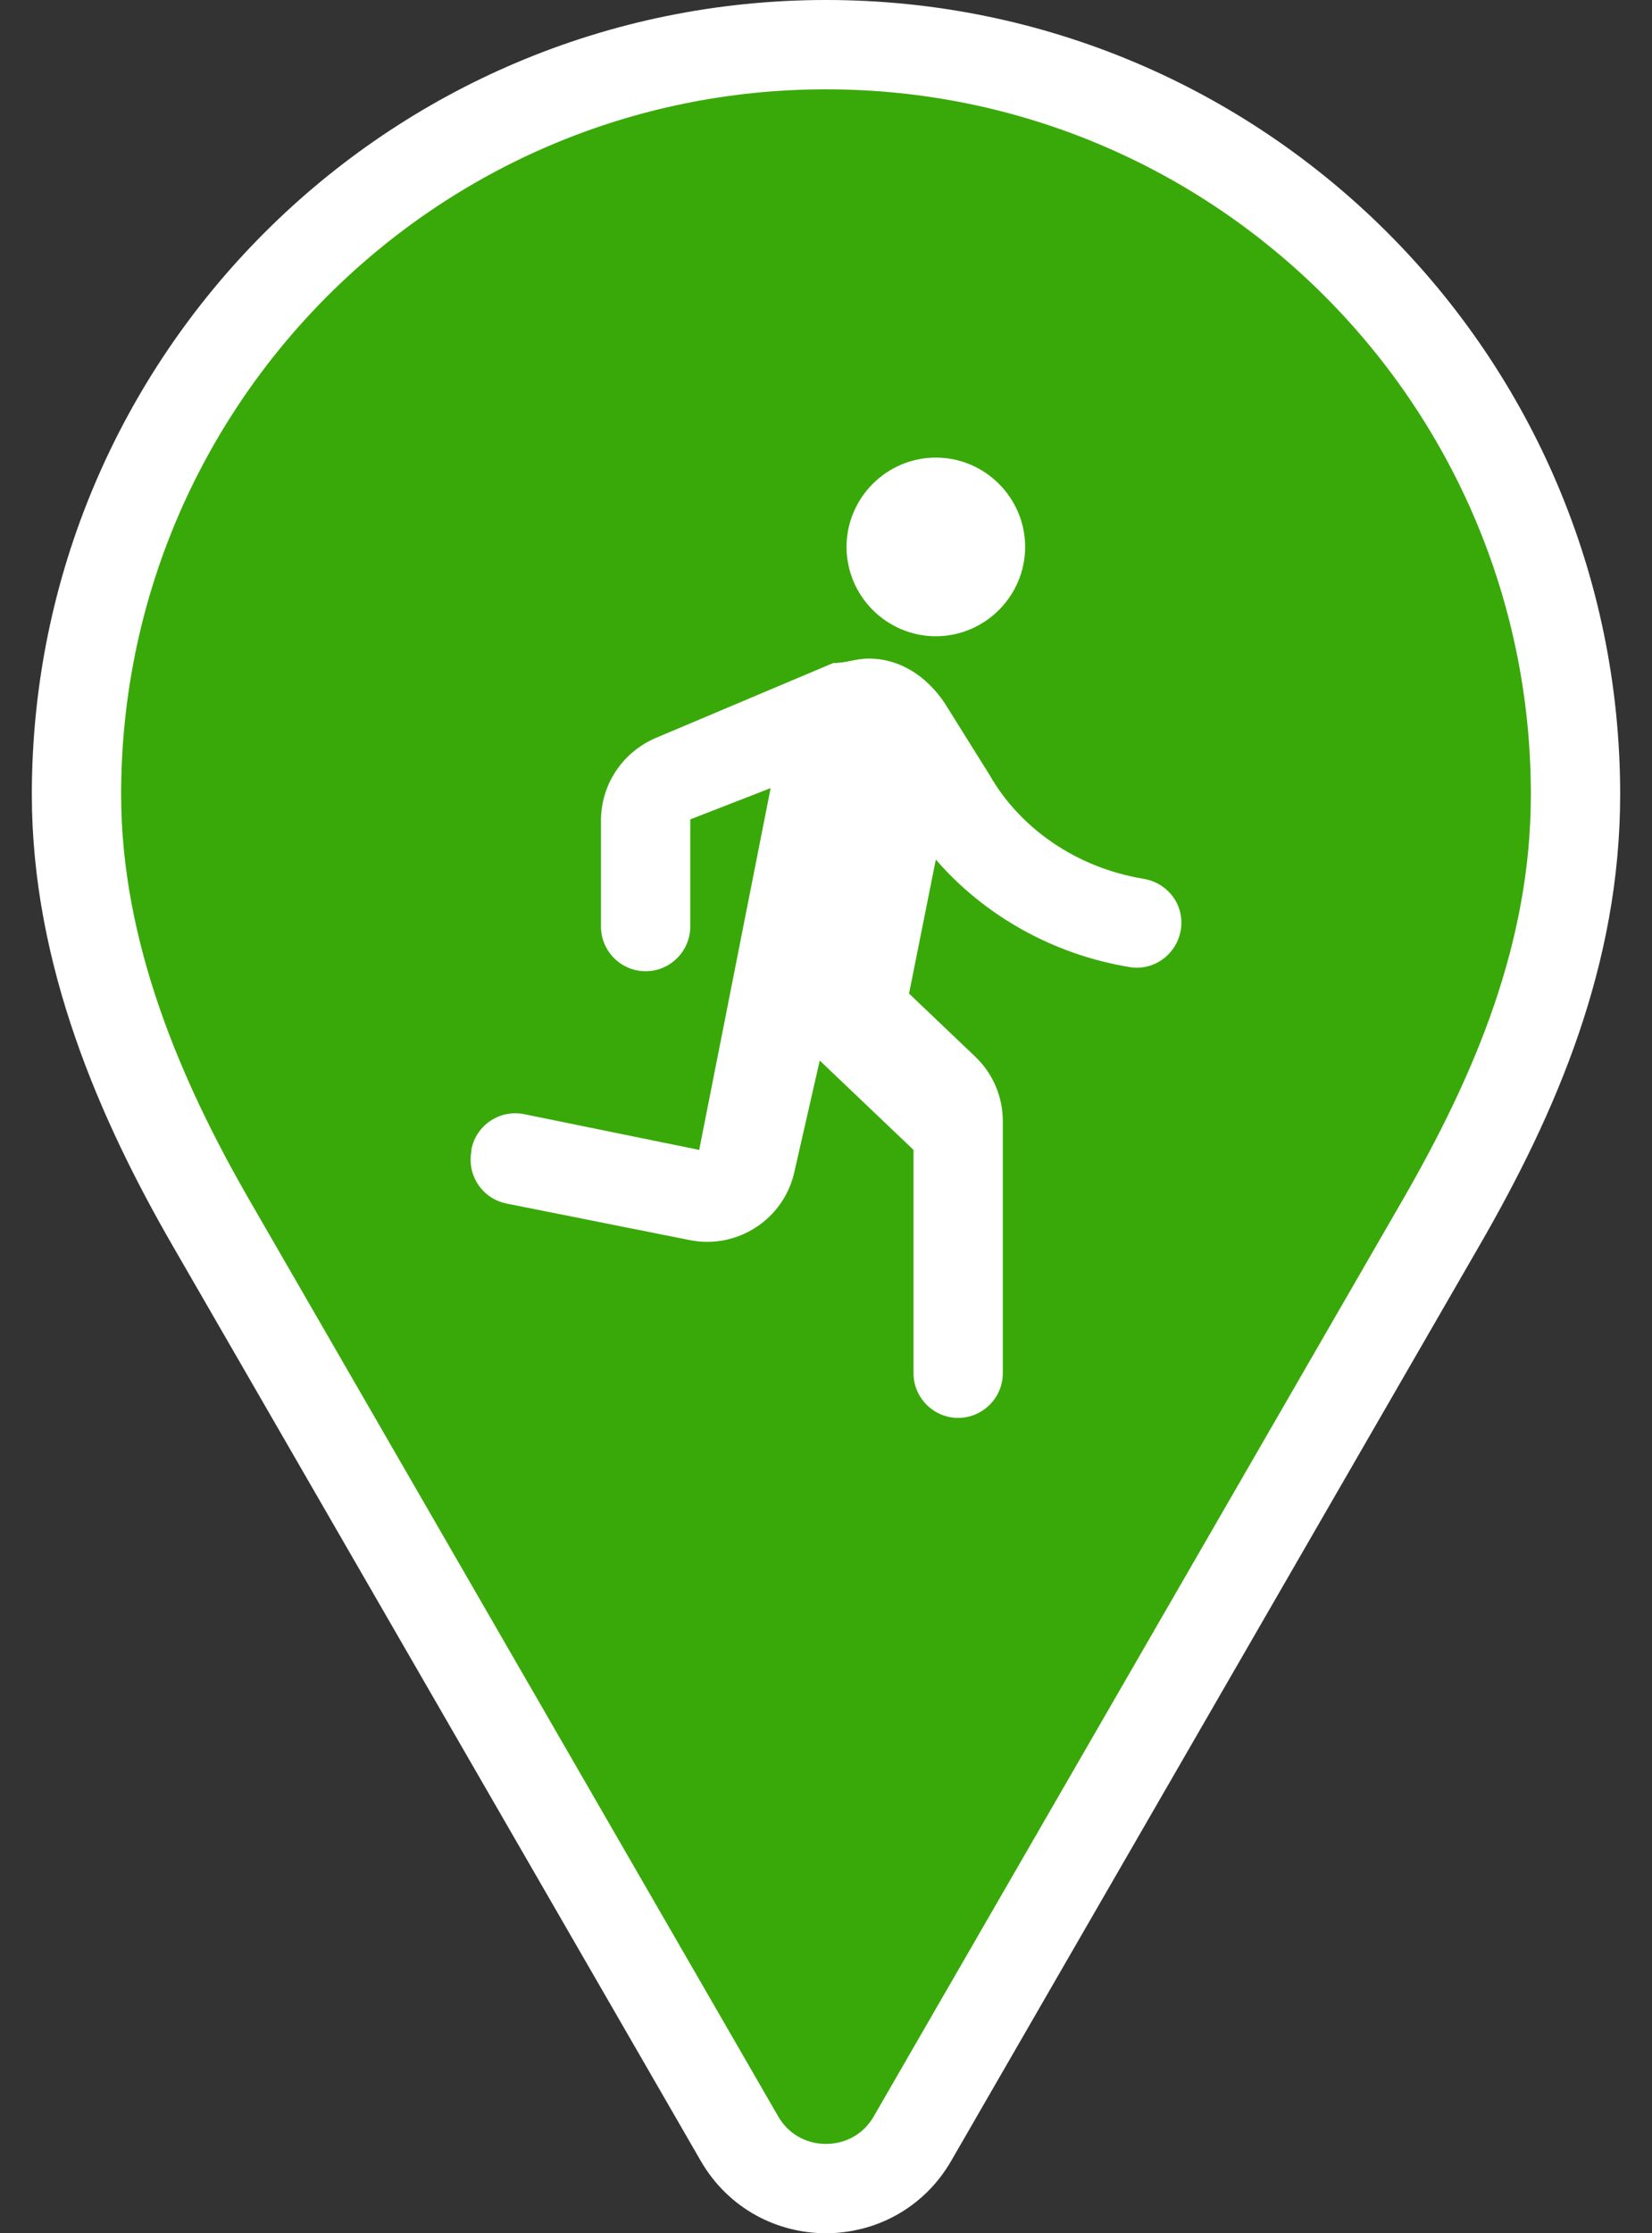 <svg width="37" height="50" viewBox="0 0 37 50" fill="none" xmlns="http://www.w3.org/2000/svg">
<rect x="0" y="0" width="37" height="50" fill="#333333" stroke="none"/>
<path d="M18.501 1C27.771 1 35.286 8.516 35.287 17.786C35.287 21.359 33.943 24.488 32.266 27.392C31.011 29.566 23.924 41.842 20.437 47.881C19.576 49.373 17.423 49.373 16.561 47.88C13.056 41.809 5.916 29.441 4.733 27.391C3.154 24.657 1.713 21.358 1.713 17.786C1.714 8.516 9.23 1 18.501 1Z" fill="#39A909" stroke="white" stroke-width="2"/>
<g clip-path="url(#clip0_176_116)">
<path d="M20.96 14.245C22.06 14.245 22.96 13.345 22.96 12.245C22.96 11.145 22.06 10.245 20.96 10.245C19.86 10.245 18.96 11.145 18.96 12.245C18.96 13.345 19.86 14.245 20.96 14.245ZM17.79 26.245L18.36 23.745L20.46 25.745V30.745C20.46 31.295 20.91 31.745 21.46 31.745C22.01 31.745 22.46 31.295 22.46 30.745V25.105C22.46 24.555 22.24 24.035 21.84 23.655L20.36 22.245L20.96 19.245C22.03 20.485 23.58 21.375 25.32 21.655C25.92 21.745 26.46 21.265 26.46 20.655C26.46 20.165 26.1 19.755 25.61 19.675C24.09 19.425 22.83 18.525 22.16 17.345L21.16 15.745C20.76 15.145 20.16 14.745 19.46 14.745C19.16 14.745 18.96 14.845 18.66 14.845L14.68 16.525C13.94 16.845 13.46 17.565 13.46 18.375V20.745C13.46 21.295 13.91 21.745 14.46 21.745C15.01 21.745 15.46 21.295 15.46 20.745V18.345L17.26 17.645L15.66 25.745L11.74 24.945C11.2 24.835 10.67 25.185 10.56 25.725V25.765C10.45 26.305 10.8 26.835 11.34 26.945L15.45 27.765C16.51 27.975 17.55 27.305 17.79 26.245Z" fill="white"/>
</g>
<defs>
<clipPath id="clip0_176_116">
<rect width="24" height="24" fill="white" transform="translate(6.5 8.765)"/>
</clipPath>
</defs>
</svg>

